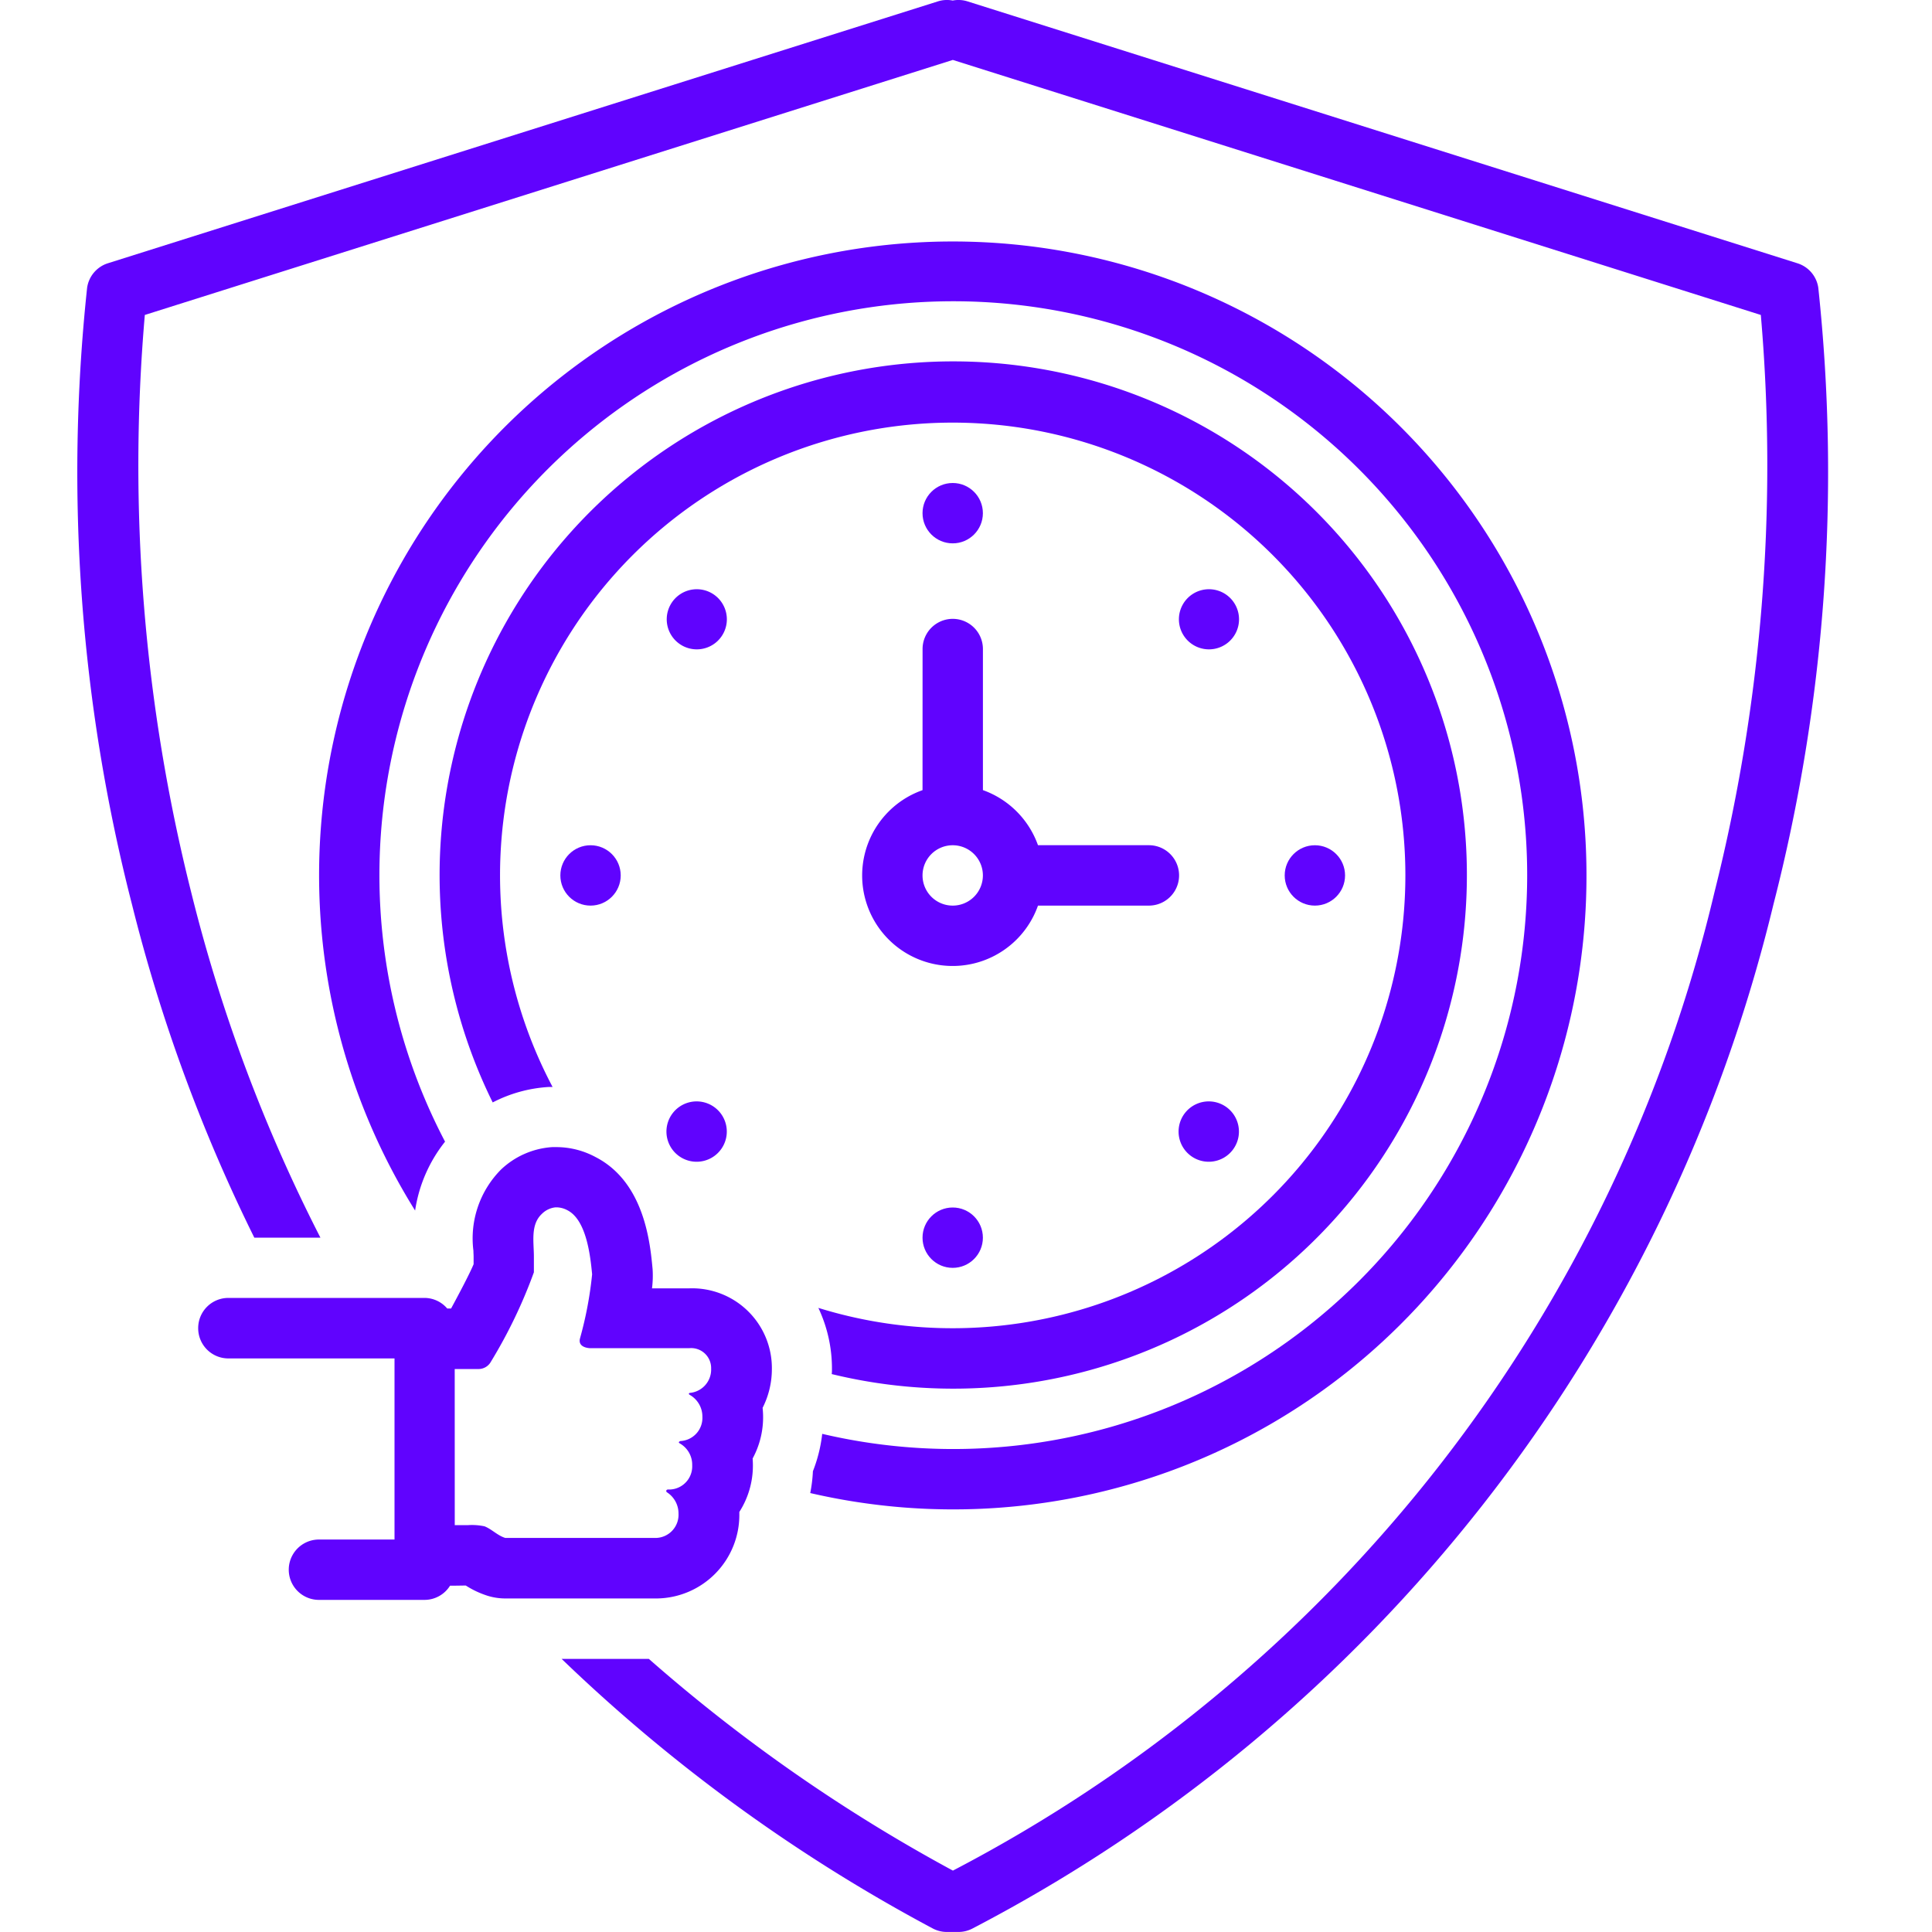 <svg xmlns="http://www.w3.org/2000/svg" width="50" height="50" viewBox="0 0 50 50">
  <g id="Group_1172221" data-name="Group 1172221" transform="translate(-840.711 -2860)">
    <rect id="Rectangle_448804" data-name="Rectangle 448804" width="50" height="50" transform="translate(840.711 2860)" fill="none"/>
    <g id="Group_1172220" data-name="Group 1172220" transform="translate(836.711 2860)">
      <path id="Path_943563" data-name="Path 943563" d="M59.562,45.434a2.342,2.342,0,1,0,2.988,2.988h2.87a.781.781,0,0,0,0-1.563H62.55a2.351,2.351,0,0,0-1.425-1.426V41.782a.781.781,0,1,0-1.562,0Zm.781,1.426a.781.781,0,1,1-.781.781A.781.781,0,0,1,60.343,46.86Z" transform="translate(-31.687 -24.985)" fill="#6003fe"/>
      <path id="Path_943564" data-name="Path 943564" d="M55,37.246A11.719,11.719,0,0,1,39.808,48.438a3.68,3.68,0,0,1,.352,1.58c0,.044,0,.089-.006.133a13.293,13.293,0,1,0-8.774-7.03,3.606,3.606,0,0,1,1.45-.4l.1,0A11.715,11.715,0,1,1,55,37.246Z" transform="translate(-14.629 -14.59)" fill="#6003fe"/>
      <path id="Path_943565" data-name="Path 943565" d="M54.815,32.392A16.4,16.4,0,1,0,24.5,41.064a3.749,3.749,0,0,1,.775-1.783,14.852,14.852,0,1,1,9.761,7.562,3.811,3.811,0,0,1-.241.968,3.8,3.8,0,0,1-.069.564A16.389,16.389,0,0,0,54.815,32.392Z" transform="translate(-9.757 -9.735)" fill="#6003fe"/>
      <path id="Path_943566" data-name="Path 943566" d="M51.057,7.445a.781.781,0,0,0-.538-.631L29.04.036a.774.774,0,0,0-.384-.022.775.775,0,0,0-.384.022L6.793,6.813a.781.781,0,0,0-.538.631A44.941,44.941,0,0,0,7.417,23.412a42.694,42.694,0,0,0,3.165,8.619h1.711a41.451,41.451,0,0,1-3.345-8.94,45.309,45.309,0,0,1-1.2-14.94l20.911-6.6,20.911,6.6a45.309,45.309,0,0,1-1.2,14.94,38.566,38.566,0,0,1-19.709,25.32,42.6,42.6,0,0,1-7.869-5.479H19.444q-.052,0-.1,0-.1,0-.209,0h-.6a42.972,42.972,0,0,0,9.6,6.974.78.78,0,0,0,.37.093h.3a.78.78,0,0,0,.37-.093A40.628,40.628,0,0,0,49.895,23.412,44.941,44.941,0,0,0,51.057,7.445Z" transform="translate(0 0)" fill="#6003fe"/>
      <path id="Path_943567" data-name="Path 943567" d="M14.012,80.688a.781.781,0,0,0,.781.781h4.3v4.687H17.137a.781.781,0,1,0,0,1.562H19.87a.779.779,0,0,0,.66-.367H20.6l.337-.005a2.37,2.37,0,0,0,.56.264,1.562,1.562,0,0,0,.465.071h2.285l.085,0h1.556a2.162,2.162,0,0,0,2.129-2.189c0-.017,0-.033,0-.05a2.223,2.223,0,0,0,.351-1.2q0-.092-.007-.183a2.238,2.238,0,0,0,.258-1.311,2.214,2.214,0,0,0,.24-1,2.065,2.065,0,0,0-2.13-2.093h-.972a2.633,2.633,0,0,0,.015-.5c-.063-.675-.212-2.252-1.481-2.9A2.144,2.144,0,0,0,23.29,76q-.057,0-.114,0a2.125,2.125,0,0,0-1.328.582,2.53,2.53,0,0,0-.713,2.1c0,.053.005.107.005.159v.19c-.112.266-.381.773-.583,1.146h-.1a.776.776,0,0,0-.59-.274H14.793a.781.781,0,0,0-.781.781Zm6.639,1.055.626,0h0a.364.364,0,0,0,.31-.188A12.894,12.894,0,0,0,22.7,79.24v-.4c0-.391-.092-.833.207-1.112a.582.582,0,0,1,.354-.169h.026a.614.614,0,0,1,.281.075c.483.248.591,1.144.639,1.658a9.765,9.765,0,0,1-.313,1.656c-.068.254.265.256.265.256l2.561,0a.517.517,0,0,1,.567.53.606.606,0,0,1-.54.626c-.034,0-.055.029-.01.054a.646.646,0,0,1,.324.566.6.6,0,0,1-.568.627s-.082.026-.014.063a.633.633,0,0,1,.318.563.6.6,0,0,1-.566.628h-.055c-.022,0-.046.007-.05.035a.04.04,0,0,0,.017.037.652.652,0,0,1,.3.554.6.6,0,0,1-.567.627H21.958c-.2-.062-.346-.225-.535-.3A1.579,1.579,0,0,0,21,85.783c-.106,0-.225,0-.348,0Z" transform="translate(-4.883 -46.313)" fill="#6003fe"/>
      <circle id="Ellipse_13613" data-name="Ellipse 13613" cx="0.781" cy="0.781" r="0.781" transform="translate(27.875 12.5)" fill="#6003fe"/>
      <circle id="Ellipse_13614" data-name="Ellipse 13614" cx="0.781" cy="0.781" r="0.781" transform="translate(27.875 31.25)" fill="#6003fe"/>
      <path id="Path_943568" data-name="Path 943568" d="M79.747,72.971a.781.781,0,1,0,.552.229A.781.781,0,0,0,79.747,72.971Z" transform="translate(-44.464 -44.467)" fill="#6003fe"/>
      <path id="Path_943569" data-name="Path 943569" d="M46.367,39.259a.778.778,0,1,0,.23.552A.781.781,0,0,0,46.367,39.259Z" transform="translate(-23.786 -23.784)" fill="#6003fe"/>
      <circle id="Ellipse_13615" data-name="Ellipse 13615" cx="0.781" cy="0.781" r="0.781" transform="translate(37.248 21.875)" fill="#6003fe"/>
      <circle id="Ellipse_13616" data-name="Ellipse 13616" cx="0.781" cy="0.781" r="0.781" transform="translate(18.502 21.875)" fill="#6003fe"/>
      <path id="Path_943570" data-name="Path 943570" d="M80.3,39.259a.778.778,0,1,0,.23.552.781.781,0,0,0-.23-.552Z" transform="translate(-44.464 -23.784)" fill="#6003fe"/>
      <path id="Path_943571" data-name="Path 943571" d="M45.815,72.971a.781.781,0,1,0,.552.229A.781.781,0,0,0,45.815,72.971Z" transform="translate(-23.786 -44.467)" fill="#6003fe"/>
    </g>
  </g>
</svg>
